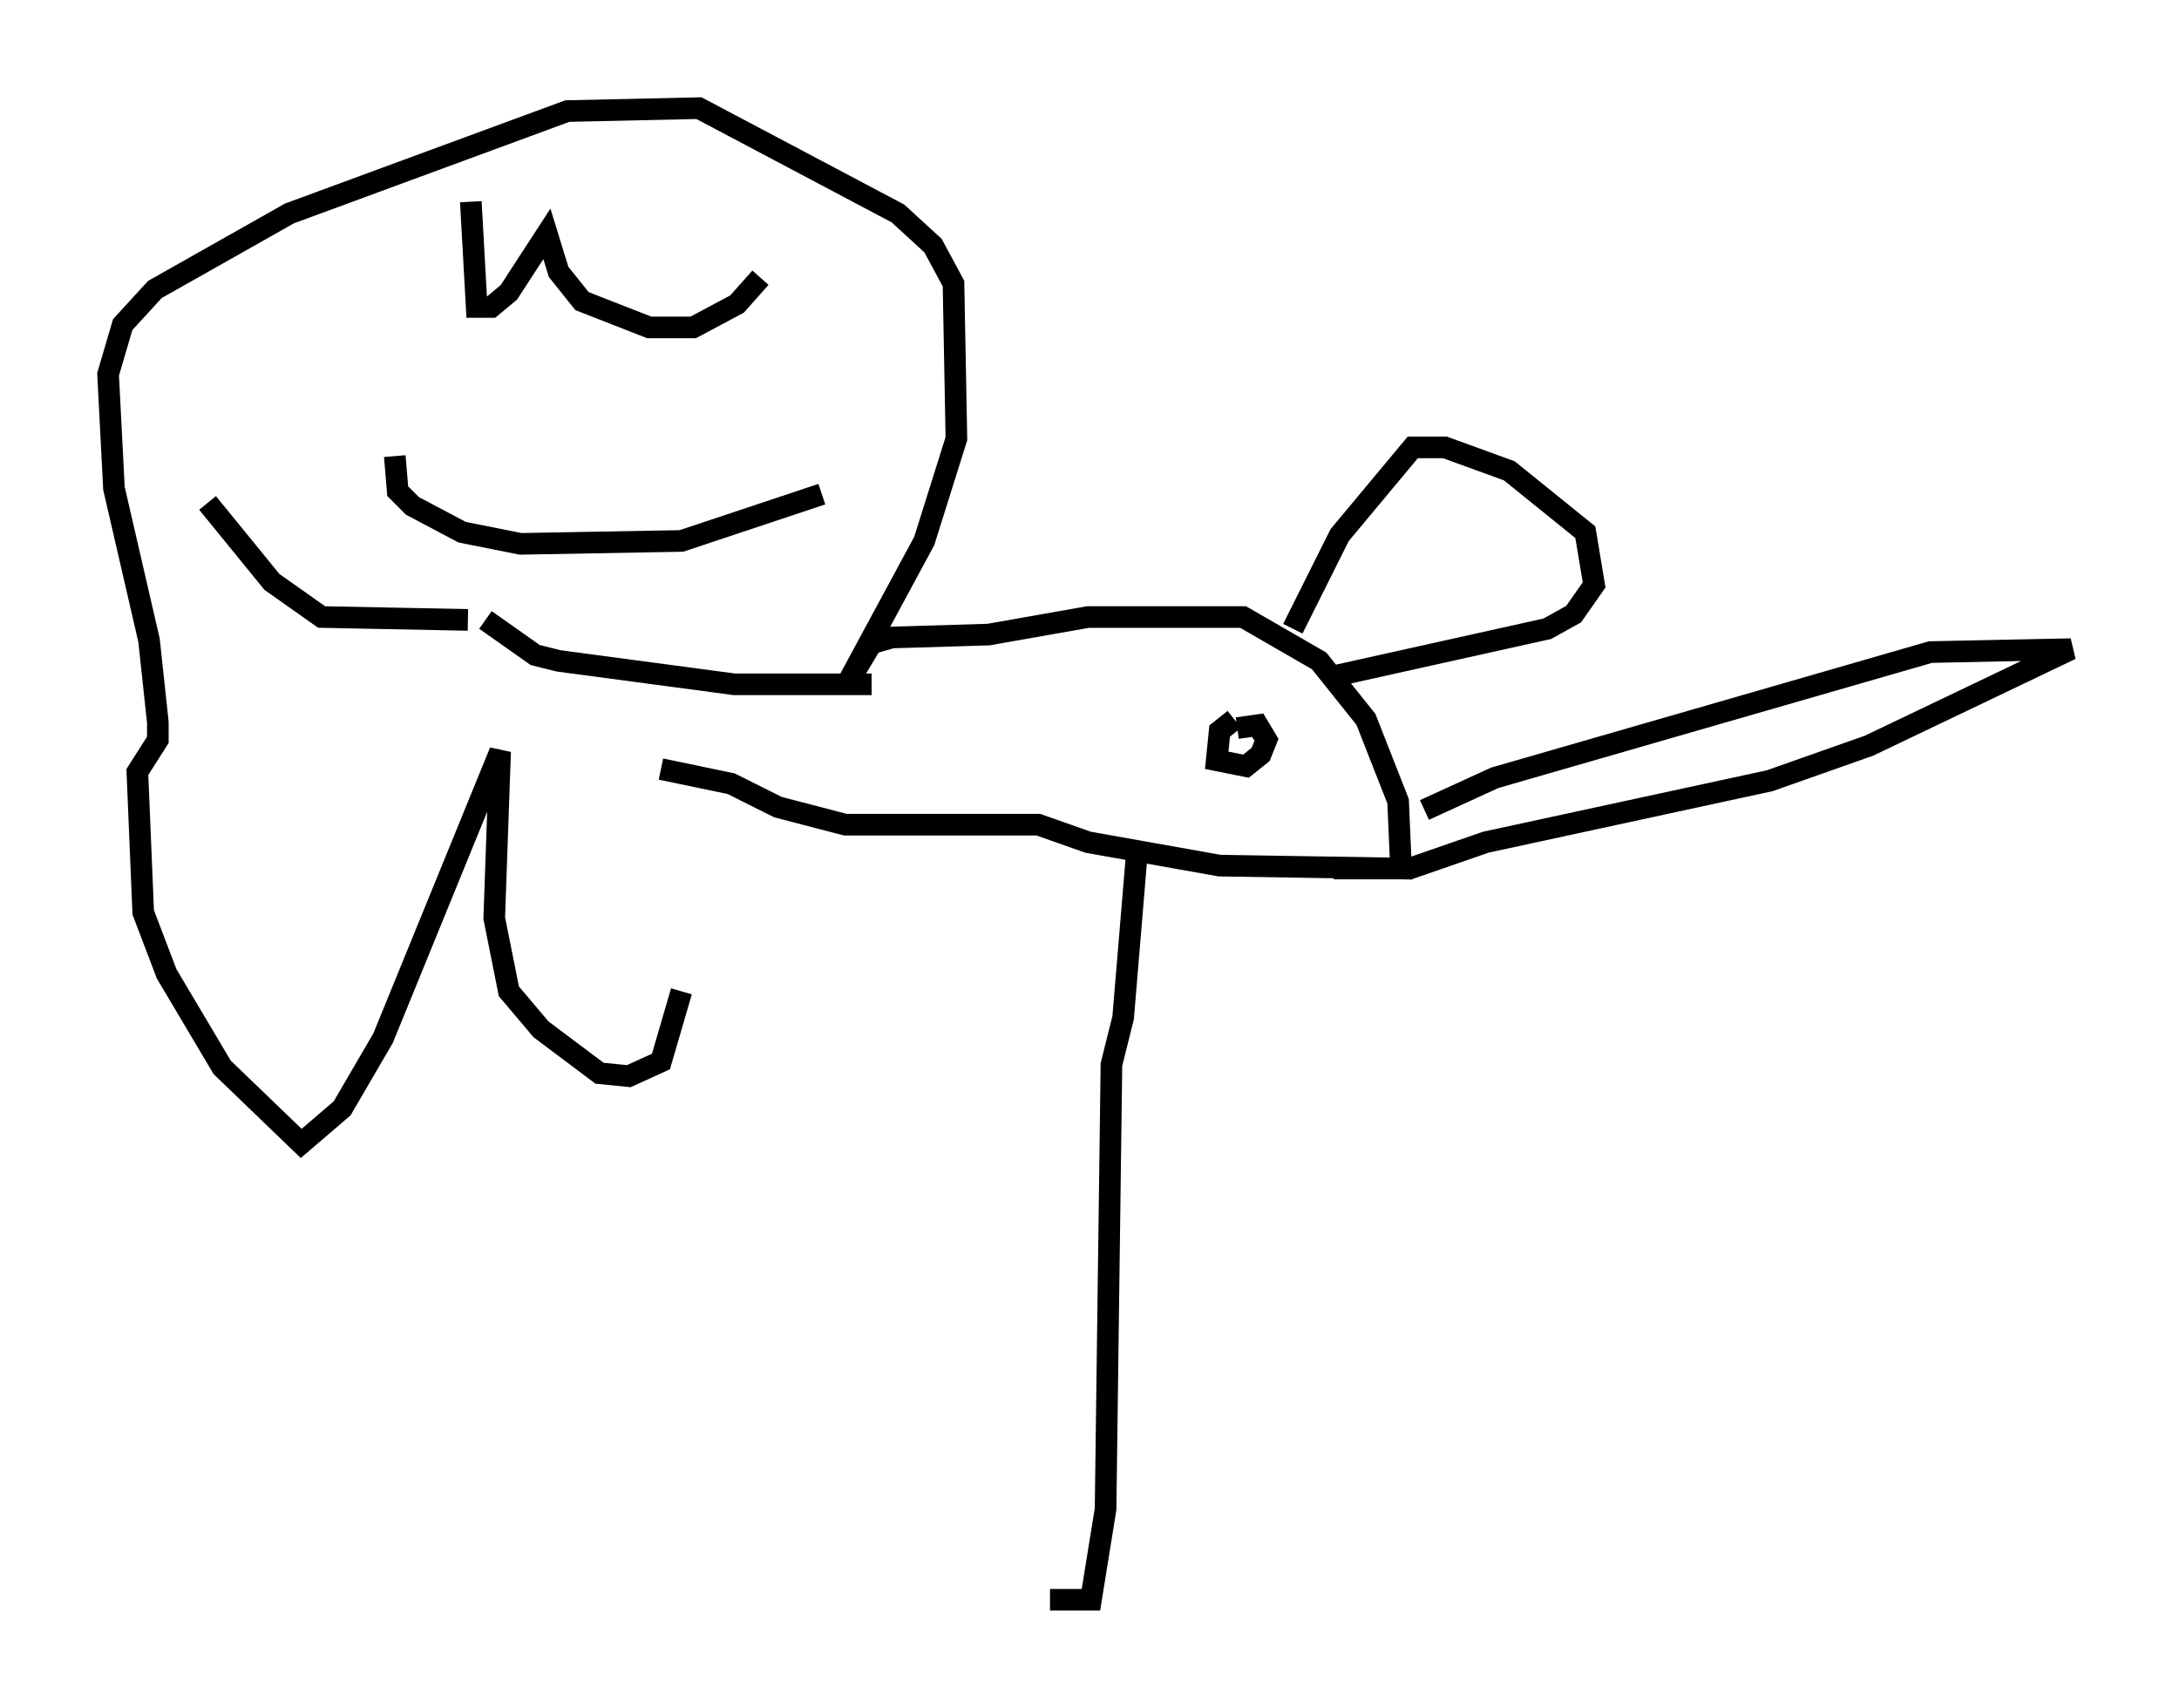 <?xml version="1.0" encoding="utf-8" ?>
<svg baseProfile="full" height="79.011" version="1.1" width="100.797" xmlns="http://www.w3.org/2000/svg" xmlns:ev="http://www.w3.org/2001/xml-events" xmlns:xlink="http://www.w3.org/1999/xlink"><defs /><rect fill="white" height="79.011" width="100.797" x="0" y="0" /><path d="M31.522, 35.717 m0.0, 10.149 l-0.947, 3.248 -1.488, 0.677 l-1.353, -0.135 -2.706, -2.03 l-1.488, -1.759 -0.677, -3.383 l0.271, -7.713 -5.413, 13.261 l-1.894, 3.248 -1.894, 1.624 l-3.654, -3.518 -2.571, -4.33 l-1.083, -2.842 -0.271, -6.495 l0.947, -1.488 0.0, -0.812 l-0.406, -3.789 -1.624, -7.036 l-0.271, -5.277 0.677, -2.3 l1.488, -1.624 6.225, -3.518 l12.855, -4.736 6.089, -0.135 l9.202, 4.871 1.624, 1.488 l0.947, 1.759 0.135, 7.172 l-1.488, 4.736 -3.654, 6.766 l1.218, -2.03 0.947, -0.271 l4.465, -0.135 4.601, -0.812 l7.172, 0.0 3.518, 2.03 l2.165, 2.706 1.488, 3.789 l0.135, 3.112 -8.39, -0.135 l-6.089, -1.083 -2.3, -0.812 l-8.931, 0.0 -3.112, -0.812 l-2.165, -1.083 -3.248, -0.677 m26.522, -2.3 l-0.677, 0.541 -0.135, 1.353 l1.353, 0.271 0.677, -0.541 l0.271, -0.677 -0.406, -0.677 l-0.947, 0.135 m8.66, 3.789 l3.248, -1.488 20.162, -5.819 l6.495, -0.135 -9.337, 4.465 l-4.601, 1.624 -13.126, 2.842 l-3.518, 1.218 -3.518, 0.0 m-39.918, -30.852 l0.271, 4.871 0.677, 0.0 l0.812, -0.677 1.759, -2.706 l0.541, 1.759 1.083, 1.353 l3.112, 1.218 2.03, 0.0 l2.03, -1.083 1.083, -1.218 m-16.915, 8.254 l0.135, 1.624 0.677, 0.677 l2.3, 1.218 2.706, 0.541 l7.442, -0.135 6.495, -2.165 m0.0, 0.0 l0.0, 0.0 m-28.416, 0.406 l2.977, 3.654 2.3, 1.624 l6.766, 0.135 m0.812, 0.0 l2.3, 1.624 1.083, 0.271 l8.119, 1.083 6.36, 0.0 m19.486, -2.571 l2.165, -4.33 3.383, -4.059 l1.488, 0.0 2.977, 1.083 l3.518, 2.842 0.406, 2.436 l-0.947, 1.353 -1.218, 0.677 l-9.743, 2.165 m-9.202, 7.713 l-0.677, 8.119 -0.541, 2.165 l-0.271, 20.568 -0.677, 4.195 l-1.894, 0.0 " fill="none" stroke="black" stroke-width="1" /></svg>